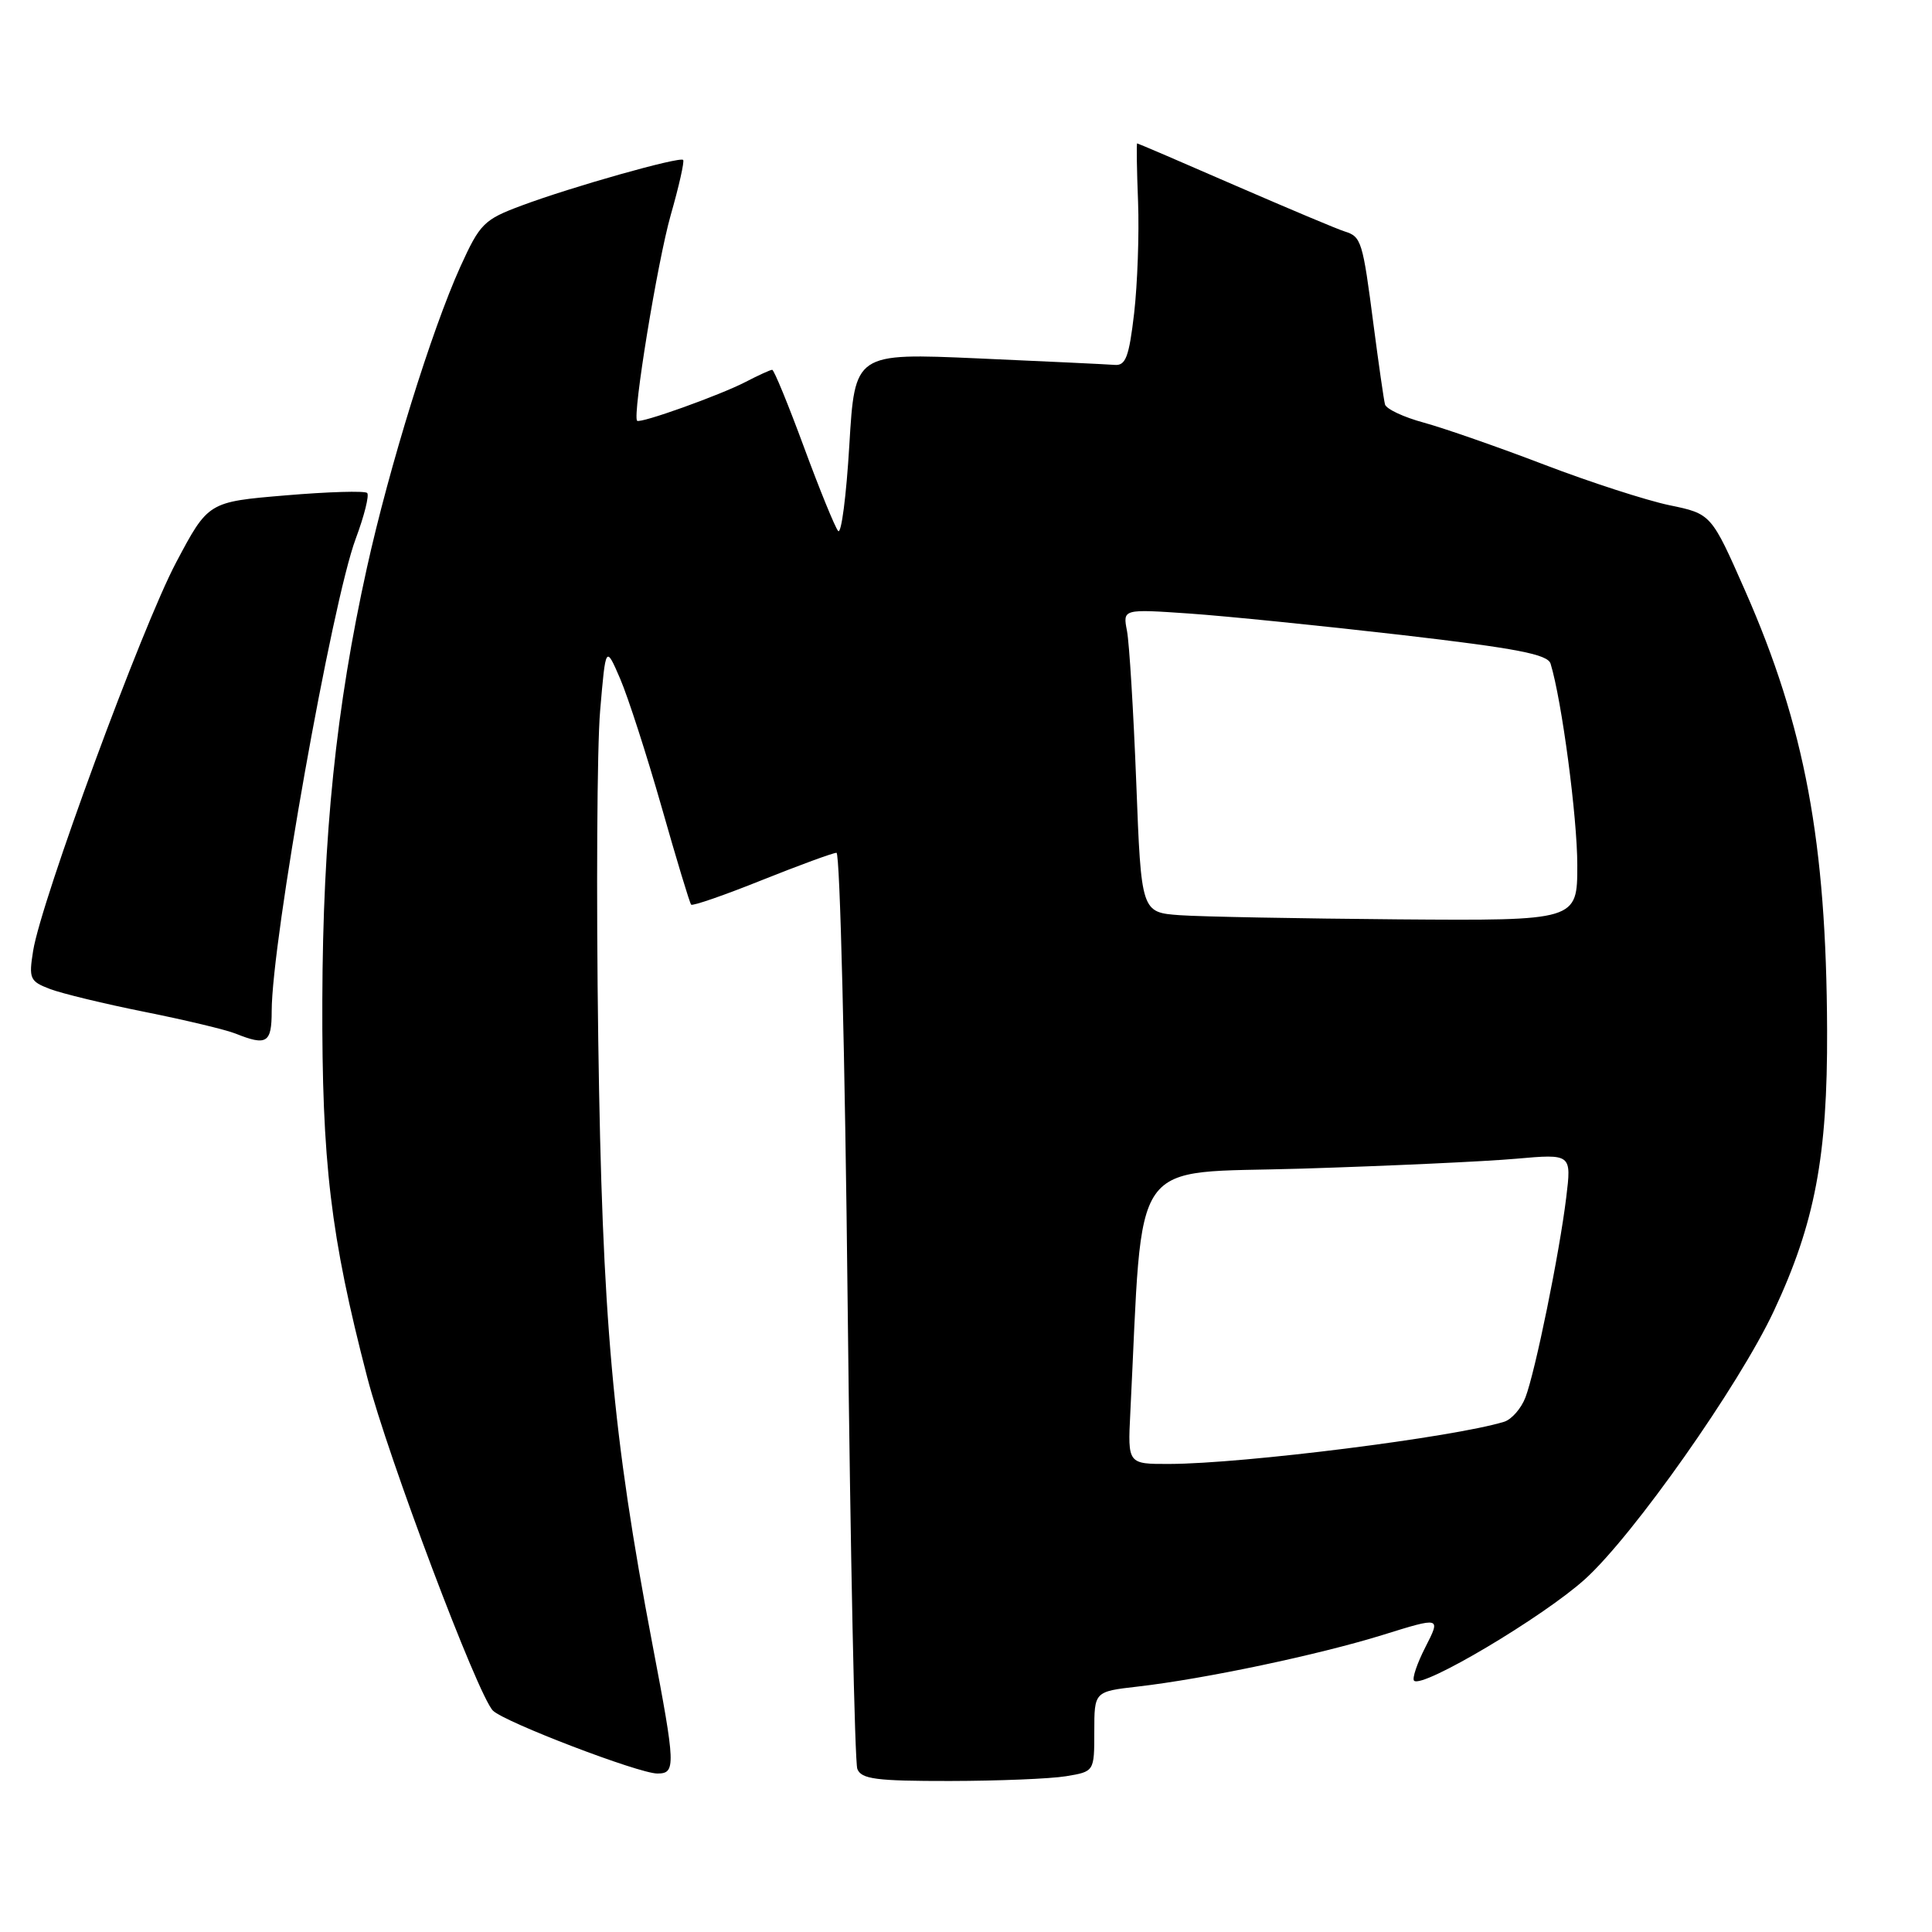 <?xml version="1.0" encoding="UTF-8" standalone="no"?>
<!DOCTYPE svg PUBLIC "-//W3C//DTD SVG 1.1//EN" "http://www.w3.org/Graphics/SVG/1.1/DTD/svg11.dtd" >
<svg xmlns="http://www.w3.org/2000/svg" xmlns:xlink="http://www.w3.org/1999/xlink" version="1.1" viewBox="0 0 256 256">
 <g >
 <path fill="currentColor"
d=" M 141.25 235.36 C 145.00 234.74 145.00 234.74 145.00 229.44 C 145.00 224.14 145.00 224.14 150.75 223.48 C 159.63 222.46 174.69 219.28 183.21 216.64 C 190.92 214.24 190.92 214.24 188.89 218.22 C 187.77 220.40 187.09 222.42 187.37 222.70 C 188.45 223.78 204.50 214.24 210.03 209.24 C 216.44 203.44 230.44 183.55 235.04 173.72 C 240.48 162.11 242.17 153.20 242.10 136.50 C 242.01 111.58 239.15 96.24 231.25 78.30 C 226.75 68.09 226.75 68.09 221.19 66.94 C 218.14 66.30 210.65 63.88 204.57 61.55 C 198.48 59.22 191.32 56.73 188.66 56.00 C 186.00 55.28 183.69 54.20 183.52 53.59 C 183.36 52.99 182.68 48.24 182.00 43.04 C 180.56 31.93 180.39 31.36 178.18 30.67 C 177.26 30.39 170.73 27.64 163.68 24.58 C 156.64 21.51 150.79 19.00 150.68 19.00 C 150.58 19.00 150.63 22.48 150.80 26.75 C 150.96 31.01 150.72 37.65 150.28 41.50 C 149.60 47.31 149.16 48.48 147.69 48.35 C 146.72 48.27 138.58 47.89 129.60 47.49 C 113.27 46.77 113.27 46.77 112.54 58.99 C 112.14 65.71 111.48 70.83 111.06 70.36 C 110.65 69.89 108.61 64.89 106.53 59.25 C 104.45 53.61 102.56 49.00 102.32 49.00 C 102.09 49.00 100.50 49.72 98.79 50.61 C 95.37 52.38 84.82 56.16 84.42 55.75 C 83.78 55.09 87.11 34.71 88.87 28.51 C 89.97 24.67 90.71 21.38 90.52 21.19 C 90.06 20.72 75.75 24.76 69.14 27.23 C 64.11 29.10 63.60 29.62 60.99 35.36 C 57.17 43.82 51.58 61.83 48.61 75.27 C 44.53 93.72 42.78 110.66 42.71 132.50 C 42.64 154.05 43.79 163.75 48.66 182.50 C 51.41 193.10 63.33 224.70 65.32 226.67 C 66.87 228.20 84.65 235.00 87.10 235.00 C 89.57 235.00 89.53 234.05 86.45 217.88 C 81.17 190.14 79.80 174.86 79.27 137.69 C 79.00 118.55 79.11 98.98 79.52 94.19 C 80.26 85.50 80.26 85.50 82.18 89.95 C 83.23 92.40 85.70 100.05 87.67 106.95 C 89.63 113.85 91.39 119.67 91.58 119.87 C 91.76 120.08 95.98 118.62 100.96 116.62 C 105.94 114.63 110.39 113.00 110.84 113.00 C 111.30 113.00 111.97 139.95 112.32 172.89 C 112.68 205.83 113.26 233.50 113.60 234.39 C 114.12 235.74 116.07 236.00 125.86 235.99 C 132.26 235.98 139.19 235.70 141.25 235.36 Z  M 36.00 133.99 C 36.00 124.73 44.00 79.75 47.14 71.37 C 48.27 68.34 48.95 65.62 48.65 65.32 C 48.35 65.02 43.49 65.16 37.85 65.64 C 27.59 66.50 27.59 66.50 23.33 74.54 C 18.80 83.09 5.45 119.36 4.39 125.99 C 3.80 129.68 3.95 130.03 6.63 131.05 C 8.21 131.65 13.87 133.02 19.22 134.09 C 24.56 135.16 29.96 136.45 31.22 136.96 C 35.34 138.61 36.00 138.21 36.00 133.99 Z  M 149.77 187.25 C 151.52 152.41 149.31 155.57 172.50 154.85 C 184.05 154.49 196.82 153.90 200.87 153.54 C 208.24 152.89 208.24 152.89 207.53 158.70 C 206.62 166.15 203.44 181.72 202.13 185.16 C 201.57 186.63 200.30 188.08 199.31 188.39 C 192.66 190.44 164.81 193.95 154.97 193.98 C 149.43 194.00 149.43 194.00 149.77 187.25 Z  M 156.36 121.27 C 151.22 120.90 151.22 120.90 150.56 103.70 C 150.19 94.24 149.64 85.19 149.33 83.59 C 148.77 80.69 148.77 80.69 157.64 81.30 C 162.51 81.64 175.16 82.92 185.74 84.14 C 200.99 85.91 205.08 86.70 205.46 87.94 C 206.95 92.81 209.00 108.29 209.00 114.63 C 209.00 122.00 209.00 122.00 185.25 121.82 C 172.19 121.71 159.19 121.47 156.36 121.27 Z "/>
</g>
</svg>